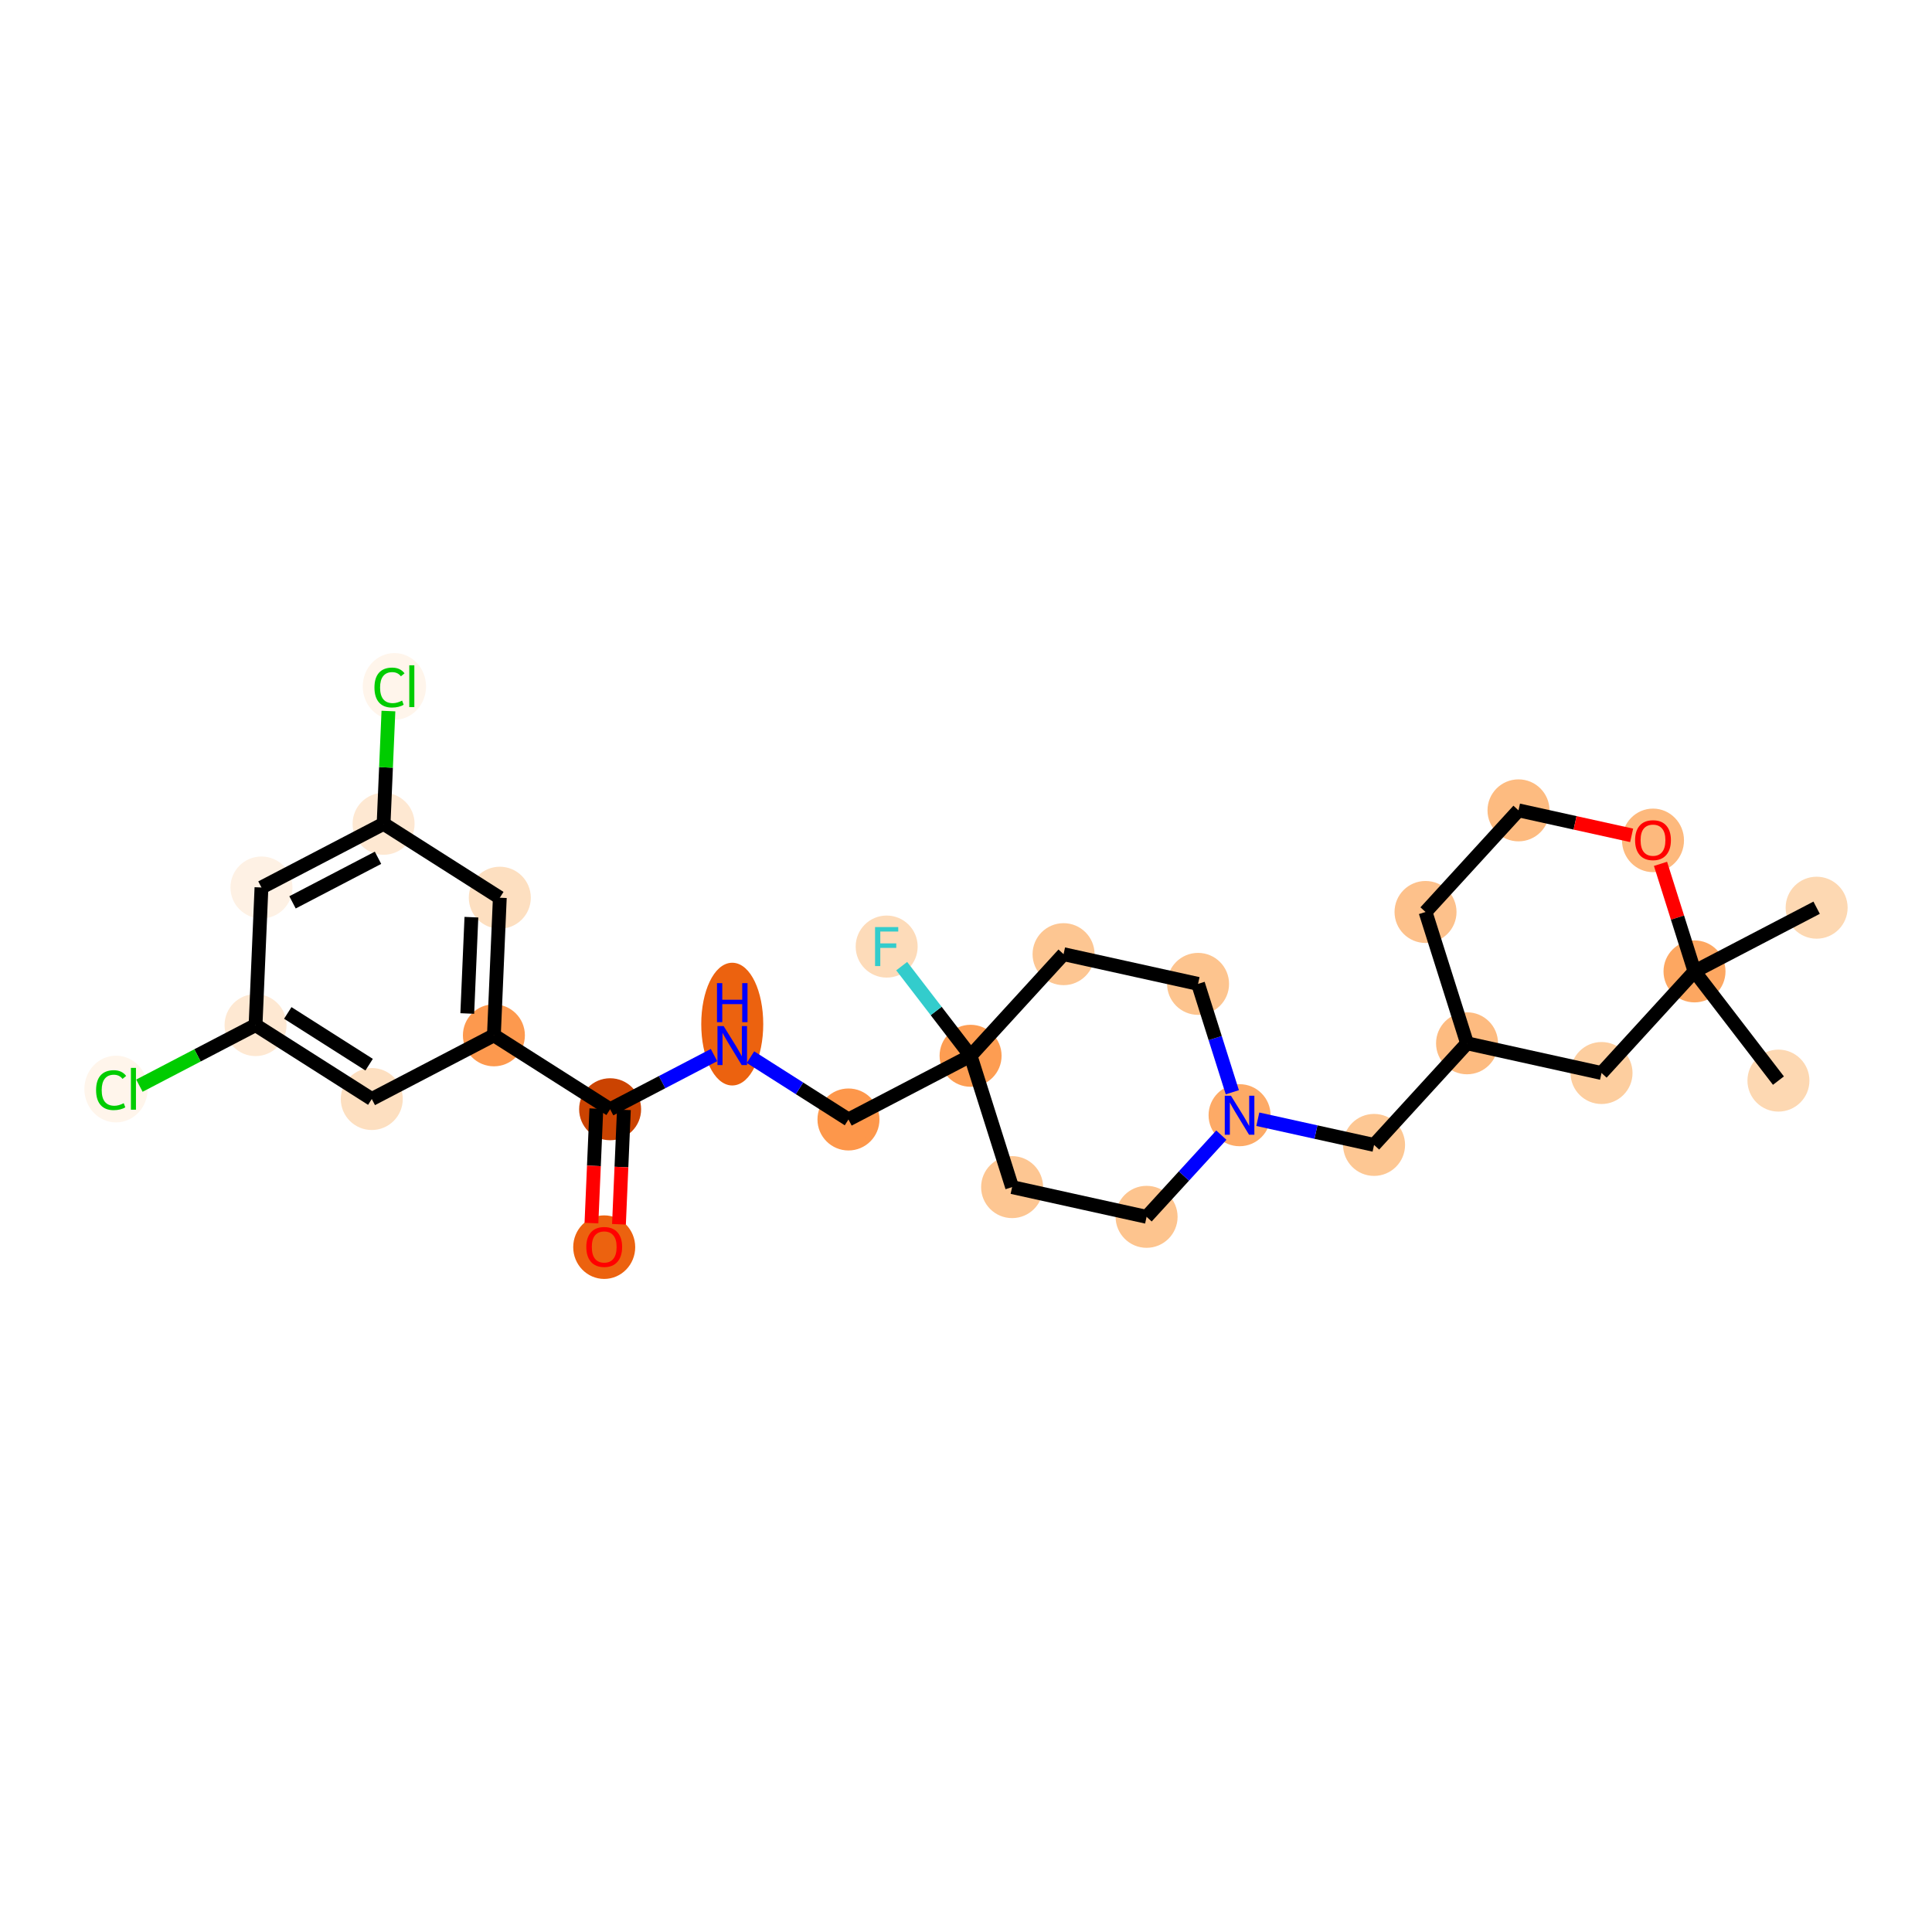 <?xml version='1.0' encoding='iso-8859-1'?>
<svg version='1.1' baseProfile='full'
              xmlns='http://www.w3.org/2000/svg'
                      xmlns:rdkit='http://www.rdkit.org/xml'
                      xmlns:xlink='http://www.w3.org/1999/xlink'
                  xml:space='preserve'
width='280px' height='280px' viewBox='0 0 280 280'>
<!-- END OF HEADER -->
<rect style='opacity:1.0;fill:#FFFFFF;stroke:none' width='280' height='280' x='0' y='0'> </rect>
<ellipse cx='263.28' cy='131.552' rx='3.992' ry='3.992'  style='fill:#FDD8B2;fill-rule:evenodd;stroke:#FDD8B2;stroke-width:1.0px;stroke-linecap:butt;stroke-linejoin:miter;stroke-opacity:1' />
<ellipse cx='245.581' cy='140.782' rx='3.992' ry='3.992'  style='fill:#FDA761;fill-rule:evenodd;stroke:#FDA761;stroke-width:1.0px;stroke-linecap:butt;stroke-linejoin:miter;stroke-opacity:1' />
<ellipse cx='257.745' cy='156.61' rx='3.992' ry='3.992'  style='fill:#FDD8B2;fill-rule:evenodd;stroke:#FDD8B2;stroke-width:1.0px;stroke-linecap:butt;stroke-linejoin:miter;stroke-opacity:1' />
<ellipse cx='232.106' cy='155.509' rx='3.992' ry='3.992'  style='fill:#FDCE9F;fill-rule:evenodd;stroke:#FDCE9F;stroke-width:1.0px;stroke-linecap:butt;stroke-linejoin:miter;stroke-opacity:1' />
<ellipse cx='212.615' cy='151.203' rx='3.992' ry='3.992'  style='fill:#FDBB80;fill-rule:evenodd;stroke:#FDBB80;stroke-width:1.0px;stroke-linecap:butt;stroke-linejoin:miter;stroke-opacity:1' />
<ellipse cx='199.14' cy='165.93' rx='3.992' ry='3.992'  style='fill:#FDC793;fill-rule:evenodd;stroke:#FDC793;stroke-width:1.0px;stroke-linecap:butt;stroke-linejoin:miter;stroke-opacity:1' />
<ellipse cx='179.648' cy='161.624' rx='3.992' ry='3.997'  style='fill:#FDAA66;fill-rule:evenodd;stroke:#FDAA66;stroke-width:1.0px;stroke-linecap:butt;stroke-linejoin:miter;stroke-opacity:1' />
<ellipse cx='173.632' cy='142.591' rx='3.992' ry='3.992'  style='fill:#FDC48E;fill-rule:evenodd;stroke:#FDC48E;stroke-width:1.0px;stroke-linecap:butt;stroke-linejoin:miter;stroke-opacity:1' />
<ellipse cx='154.14' cy='138.285' rx='3.992' ry='3.992'  style='fill:#FDC692;fill-rule:evenodd;stroke:#FDC692;stroke-width:1.0px;stroke-linecap:butt;stroke-linejoin:miter;stroke-opacity:1' />
<ellipse cx='140.665' cy='153.012' rx='3.992' ry='3.992'  style='fill:#FD9D52;fill-rule:evenodd;stroke:#FD9D52;stroke-width:1.0px;stroke-linecap:butt;stroke-linejoin:miter;stroke-opacity:1' />
<ellipse cx='128.502' cy='137.185' rx='3.992' ry='3.997'  style='fill:#FDDBB9;fill-rule:evenodd;stroke:#FDDBB9;stroke-width:1.0px;stroke-linecap:butt;stroke-linejoin:miter;stroke-opacity:1' />
<ellipse cx='122.966' cy='162.243' rx='3.992' ry='3.992'  style='fill:#FD974B;fill-rule:evenodd;stroke:#FD974B;stroke-width:1.0px;stroke-linecap:butt;stroke-linejoin:miter;stroke-opacity:1' />
<ellipse cx='106.123' cy='148.421' rx='3.992' ry='8.394'  style='fill:#EC620F;fill-rule:evenodd;stroke:#EC620F;stroke-width:1.0px;stroke-linecap:butt;stroke-linejoin:miter;stroke-opacity:1' />
<ellipse cx='88.423' cy='160.76' rx='3.992' ry='3.992'  style='fill:#CB4301;fill-rule:evenodd;stroke:#CB4301;stroke-width:1.0px;stroke-linecap:butt;stroke-linejoin:miter;stroke-opacity:1' />
<ellipse cx='87.567' cy='180.747' rx='3.992' ry='4.105'  style='fill:#EC620F;fill-rule:evenodd;stroke:#EC620F;stroke-width:1.0px;stroke-linecap:butt;stroke-linejoin:miter;stroke-opacity:1' />
<ellipse cx='71.58' cy='150.047' rx='3.992' ry='3.992'  style='fill:#FD994E;fill-rule:evenodd;stroke:#FD994E;stroke-width:1.0px;stroke-linecap:butt;stroke-linejoin:miter;stroke-opacity:1' />
<ellipse cx='72.436' cy='130.104' rx='3.992' ry='3.992'  style='fill:#FDDFC0;fill-rule:evenodd;stroke:#FDDFC0;stroke-width:1.0px;stroke-linecap:butt;stroke-linejoin:miter;stroke-opacity:1' />
<ellipse cx='55.593' cy='119.391' rx='3.992' ry='3.992'  style='fill:#FEE8D2;fill-rule:evenodd;stroke:#FEE8D2;stroke-width:1.0px;stroke-linecap:butt;stroke-linejoin:miter;stroke-opacity:1' />
<ellipse cx='57.159' cy='99.484' rx='4.088' ry='4.336'  style='fill:#FFF5EB;fill-rule:evenodd;stroke:#FFF5EB;stroke-width:1.0px;stroke-linecap:butt;stroke-linejoin:miter;stroke-opacity:1' />
<ellipse cx='37.893' cy='128.622' rx='3.992' ry='3.992'  style='fill:#FEF1E4;fill-rule:evenodd;stroke:#FEF1E4;stroke-width:1.0px;stroke-linecap:butt;stroke-linejoin:miter;stroke-opacity:1' />
<ellipse cx='37.037' cy='148.565' rx='3.992' ry='3.992'  style='fill:#FEE8D2;fill-rule:evenodd;stroke:#FEE8D2;stroke-width:1.0px;stroke-linecap:butt;stroke-linejoin:miter;stroke-opacity:1' />
<ellipse cx='16.815' cy='157.831' rx='4.088' ry='4.336'  style='fill:#FFF5EB;fill-rule:evenodd;stroke:#FFF5EB;stroke-width:1.0px;stroke-linecap:butt;stroke-linejoin:miter;stroke-opacity:1' />
<ellipse cx='53.881' cy='159.278' rx='3.992' ry='3.992'  style='fill:#FDDFC0;fill-rule:evenodd;stroke:#FDDFC0;stroke-width:1.0px;stroke-linecap:butt;stroke-linejoin:miter;stroke-opacity:1' />
<ellipse cx='146.682' cy='172.046' rx='3.992' ry='3.992'  style='fill:#FDC692;fill-rule:evenodd;stroke:#FDC692;stroke-width:1.0px;stroke-linecap:butt;stroke-linejoin:miter;stroke-opacity:1' />
<ellipse cx='166.173' cy='176.352' rx='3.992' ry='3.992'  style='fill:#FDC48E;fill-rule:evenodd;stroke:#FDC48E;stroke-width:1.0px;stroke-linecap:butt;stroke-linejoin:miter;stroke-opacity:1' />
<ellipse cx='206.598' cy='132.17' rx='3.992' ry='3.992'  style='fill:#FDC18B;fill-rule:evenodd;stroke:#FDC18B;stroke-width:1.0px;stroke-linecap:butt;stroke-linejoin:miter;stroke-opacity:1' />
<ellipse cx='220.073' cy='117.443' rx='3.992' ry='3.992'  style='fill:#FDBB80;fill-rule:evenodd;stroke:#FDBB80;stroke-width:1.0px;stroke-linecap:butt;stroke-linejoin:miter;stroke-opacity:1' />
<ellipse cx='239.565' cy='121.793' rx='3.992' ry='4.105'  style='fill:#FDB97D;fill-rule:evenodd;stroke:#FDB97D;stroke-width:1.0px;stroke-linecap:butt;stroke-linejoin:miter;stroke-opacity:1' />
<path class='bond-0 atom-0 atom-1' d='M 263.28,131.552 L 245.581,140.782' style='fill:none;fill-rule:evenodd;stroke:#000000;stroke-width:2.0px;stroke-linecap:butt;stroke-linejoin:miter;stroke-opacity:1' />
<path class='bond-1 atom-1 atom-2' d='M 245.581,140.782 L 257.745,156.61' style='fill:none;fill-rule:evenodd;stroke:#000000;stroke-width:2.0px;stroke-linecap:butt;stroke-linejoin:miter;stroke-opacity:1' />
<path class='bond-2 atom-1 atom-3' d='M 245.581,140.782 L 232.106,155.509' style='fill:none;fill-rule:evenodd;stroke:#000000;stroke-width:2.0px;stroke-linecap:butt;stroke-linejoin:miter;stroke-opacity:1' />
<path class='bond-27 atom-27 atom-1' d='M 240.654,125.194 L 243.117,132.988' style='fill:none;fill-rule:evenodd;stroke:#FF0000;stroke-width:2.0px;stroke-linecap:butt;stroke-linejoin:miter;stroke-opacity:1' />
<path class='bond-27 atom-27 atom-1' d='M 243.117,132.988 L 245.581,140.782' style='fill:none;fill-rule:evenodd;stroke:#000000;stroke-width:2.0px;stroke-linecap:butt;stroke-linejoin:miter;stroke-opacity:1' />
<path class='bond-3 atom-3 atom-4' d='M 232.106,155.509 L 212.615,151.203' style='fill:none;fill-rule:evenodd;stroke:#000000;stroke-width:2.0px;stroke-linecap:butt;stroke-linejoin:miter;stroke-opacity:1' />
<path class='bond-4 atom-4 atom-5' d='M 212.615,151.203 L 199.14,165.93' style='fill:none;fill-rule:evenodd;stroke:#000000;stroke-width:2.0px;stroke-linecap:butt;stroke-linejoin:miter;stroke-opacity:1' />
<path class='bond-24 atom-4 atom-25' d='M 212.615,151.203 L 206.598,132.17' style='fill:none;fill-rule:evenodd;stroke:#000000;stroke-width:2.0px;stroke-linecap:butt;stroke-linejoin:miter;stroke-opacity:1' />
<path class='bond-5 atom-5 atom-6' d='M 199.14,165.93 L 190.715,164.069' style='fill:none;fill-rule:evenodd;stroke:#000000;stroke-width:2.0px;stroke-linecap:butt;stroke-linejoin:miter;stroke-opacity:1' />
<path class='bond-5 atom-5 atom-6' d='M 190.715,164.069 L 182.291,162.208' style='fill:none;fill-rule:evenodd;stroke:#0000FF;stroke-width:2.0px;stroke-linecap:butt;stroke-linejoin:miter;stroke-opacity:1' />
<path class='bond-6 atom-6 atom-7' d='M 178.597,158.299 L 176.114,150.445' style='fill:none;fill-rule:evenodd;stroke:#0000FF;stroke-width:2.0px;stroke-linecap:butt;stroke-linejoin:miter;stroke-opacity:1' />
<path class='bond-6 atom-6 atom-7' d='M 176.114,150.445 L 173.632,142.591' style='fill:none;fill-rule:evenodd;stroke:#000000;stroke-width:2.0px;stroke-linecap:butt;stroke-linejoin:miter;stroke-opacity:1' />
<path class='bond-28 atom-24 atom-6' d='M 166.173,176.352 L 171.589,170.432' style='fill:none;fill-rule:evenodd;stroke:#000000;stroke-width:2.0px;stroke-linecap:butt;stroke-linejoin:miter;stroke-opacity:1' />
<path class='bond-28 atom-24 atom-6' d='M 171.589,170.432 L 177.005,164.513' style='fill:none;fill-rule:evenodd;stroke:#0000FF;stroke-width:2.0px;stroke-linecap:butt;stroke-linejoin:miter;stroke-opacity:1' />
<path class='bond-7 atom-7 atom-8' d='M 173.632,142.591 L 154.14,138.285' style='fill:none;fill-rule:evenodd;stroke:#000000;stroke-width:2.0px;stroke-linecap:butt;stroke-linejoin:miter;stroke-opacity:1' />
<path class='bond-8 atom-8 atom-9' d='M 154.14,138.285 L 140.665,153.012' style='fill:none;fill-rule:evenodd;stroke:#000000;stroke-width:2.0px;stroke-linecap:butt;stroke-linejoin:miter;stroke-opacity:1' />
<path class='bond-9 atom-9 atom-10' d='M 140.665,153.012 L 135.673,146.517' style='fill:none;fill-rule:evenodd;stroke:#000000;stroke-width:2.0px;stroke-linecap:butt;stroke-linejoin:miter;stroke-opacity:1' />
<path class='bond-9 atom-9 atom-10' d='M 135.673,146.517 L 130.681,140.021' style='fill:none;fill-rule:evenodd;stroke:#33CCCC;stroke-width:2.0px;stroke-linecap:butt;stroke-linejoin:miter;stroke-opacity:1' />
<path class='bond-10 atom-9 atom-11' d='M 140.665,153.012 L 122.966,162.243' style='fill:none;fill-rule:evenodd;stroke:#000000;stroke-width:2.0px;stroke-linecap:butt;stroke-linejoin:miter;stroke-opacity:1' />
<path class='bond-22 atom-9 atom-23' d='M 140.665,153.012 L 146.682,172.046' style='fill:none;fill-rule:evenodd;stroke:#000000;stroke-width:2.0px;stroke-linecap:butt;stroke-linejoin:miter;stroke-opacity:1' />
<path class='bond-11 atom-11 atom-12' d='M 122.966,162.243 L 115.866,157.727' style='fill:none;fill-rule:evenodd;stroke:#000000;stroke-width:2.0px;stroke-linecap:butt;stroke-linejoin:miter;stroke-opacity:1' />
<path class='bond-11 atom-11 atom-12' d='M 115.866,157.727 L 108.765,153.211' style='fill:none;fill-rule:evenodd;stroke:#0000FF;stroke-width:2.0px;stroke-linecap:butt;stroke-linejoin:miter;stroke-opacity:1' />
<path class='bond-12 atom-12 atom-13' d='M 103.48,152.908 L 95.951,156.834' style='fill:none;fill-rule:evenodd;stroke:#0000FF;stroke-width:2.0px;stroke-linecap:butt;stroke-linejoin:miter;stroke-opacity:1' />
<path class='bond-12 atom-12 atom-13' d='M 95.951,156.834 L 88.423,160.76' style='fill:none;fill-rule:evenodd;stroke:#000000;stroke-width:2.0px;stroke-linecap:butt;stroke-linejoin:miter;stroke-opacity:1' />
<path class='bond-13 atom-13 atom-14' d='M 86.429,160.675 L 86.073,168.967' style='fill:none;fill-rule:evenodd;stroke:#000000;stroke-width:2.0px;stroke-linecap:butt;stroke-linejoin:miter;stroke-opacity:1' />
<path class='bond-13 atom-13 atom-14' d='M 86.073,168.967 L 85.717,177.26' style='fill:none;fill-rule:evenodd;stroke:#FF0000;stroke-width:2.0px;stroke-linecap:butt;stroke-linejoin:miter;stroke-opacity:1' />
<path class='bond-13 atom-13 atom-14' d='M 90.418,160.846 L 90.062,169.139' style='fill:none;fill-rule:evenodd;stroke:#000000;stroke-width:2.0px;stroke-linecap:butt;stroke-linejoin:miter;stroke-opacity:1' />
<path class='bond-13 atom-13 atom-14' d='M 90.062,169.139 L 89.706,177.431' style='fill:none;fill-rule:evenodd;stroke:#FF0000;stroke-width:2.0px;stroke-linecap:butt;stroke-linejoin:miter;stroke-opacity:1' />
<path class='bond-14 atom-13 atom-15' d='M 88.423,160.76 L 71.58,150.047' style='fill:none;fill-rule:evenodd;stroke:#000000;stroke-width:2.0px;stroke-linecap:butt;stroke-linejoin:miter;stroke-opacity:1' />
<path class='bond-15 atom-15 atom-16' d='M 71.58,150.047 L 72.436,130.104' style='fill:none;fill-rule:evenodd;stroke:#000000;stroke-width:2.0px;stroke-linecap:butt;stroke-linejoin:miter;stroke-opacity:1' />
<path class='bond-15 atom-15 atom-16' d='M 67.72,146.885 L 68.319,132.925' style='fill:none;fill-rule:evenodd;stroke:#000000;stroke-width:2.0px;stroke-linecap:butt;stroke-linejoin:miter;stroke-opacity:1' />
<path class='bond-29 atom-22 atom-15' d='M 53.881,159.278 L 71.58,150.047' style='fill:none;fill-rule:evenodd;stroke:#000000;stroke-width:2.0px;stroke-linecap:butt;stroke-linejoin:miter;stroke-opacity:1' />
<path class='bond-16 atom-16 atom-17' d='M 72.436,130.104 L 55.593,119.391' style='fill:none;fill-rule:evenodd;stroke:#000000;stroke-width:2.0px;stroke-linecap:butt;stroke-linejoin:miter;stroke-opacity:1' />
<path class='bond-17 atom-17 atom-18' d='M 55.593,119.391 L 55.943,111.22' style='fill:none;fill-rule:evenodd;stroke:#000000;stroke-width:2.0px;stroke-linecap:butt;stroke-linejoin:miter;stroke-opacity:1' />
<path class='bond-17 atom-17 atom-18' d='M 55.943,111.22 L 56.294,103.049' style='fill:none;fill-rule:evenodd;stroke:#00CC00;stroke-width:2.0px;stroke-linecap:butt;stroke-linejoin:miter;stroke-opacity:1' />
<path class='bond-18 atom-17 atom-19' d='M 55.593,119.391 L 37.893,128.622' style='fill:none;fill-rule:evenodd;stroke:#000000;stroke-width:2.0px;stroke-linecap:butt;stroke-linejoin:miter;stroke-opacity:1' />
<path class='bond-18 atom-17 atom-19' d='M 54.784,124.316 L 42.394,130.777' style='fill:none;fill-rule:evenodd;stroke:#000000;stroke-width:2.0px;stroke-linecap:butt;stroke-linejoin:miter;stroke-opacity:1' />
<path class='bond-19 atom-19 atom-20' d='M 37.893,128.622 L 37.037,148.565' style='fill:none;fill-rule:evenodd;stroke:#000000;stroke-width:2.0px;stroke-linecap:butt;stroke-linejoin:miter;stroke-opacity:1' />
<path class='bond-20 atom-20 atom-21' d='M 37.037,148.565 L 28.621,152.954' style='fill:none;fill-rule:evenodd;stroke:#000000;stroke-width:2.0px;stroke-linecap:butt;stroke-linejoin:miter;stroke-opacity:1' />
<path class='bond-20 atom-20 atom-21' d='M 28.621,152.954 L 20.204,157.343' style='fill:none;fill-rule:evenodd;stroke:#00CC00;stroke-width:2.0px;stroke-linecap:butt;stroke-linejoin:miter;stroke-opacity:1' />
<path class='bond-21 atom-20 atom-22' d='M 37.037,148.565 L 53.881,159.278' style='fill:none;fill-rule:evenodd;stroke:#000000;stroke-width:2.0px;stroke-linecap:butt;stroke-linejoin:miter;stroke-opacity:1' />
<path class='bond-21 atom-20 atom-22' d='M 41.706,146.803 L 53.497,154.302' style='fill:none;fill-rule:evenodd;stroke:#000000;stroke-width:2.0px;stroke-linecap:butt;stroke-linejoin:miter;stroke-opacity:1' />
<path class='bond-23 atom-23 atom-24' d='M 146.682,172.046 L 166.173,176.352' style='fill:none;fill-rule:evenodd;stroke:#000000;stroke-width:2.0px;stroke-linecap:butt;stroke-linejoin:miter;stroke-opacity:1' />
<path class='bond-25 atom-25 atom-26' d='M 206.598,132.17 L 220.073,117.443' style='fill:none;fill-rule:evenodd;stroke:#000000;stroke-width:2.0px;stroke-linecap:butt;stroke-linejoin:miter;stroke-opacity:1' />
<path class='bond-26 atom-26 atom-27' d='M 220.073,117.443 L 228.272,119.254' style='fill:none;fill-rule:evenodd;stroke:#000000;stroke-width:2.0px;stroke-linecap:butt;stroke-linejoin:miter;stroke-opacity:1' />
<path class='bond-26 atom-26 atom-27' d='M 228.272,119.254 L 236.47,121.065' style='fill:none;fill-rule:evenodd;stroke:#FF0000;stroke-width:2.0px;stroke-linecap:butt;stroke-linejoin:miter;stroke-opacity:1' />
<path  class='atom-6' d='M 178.399 158.798
L 180.251 161.792
Q 180.435 162.088, 180.73 162.623
Q 181.026 163.158, 181.042 163.189
L 181.042 158.798
L 181.792 158.798
L 181.792 164.451
L 181.018 164.451
L 179.029 161.177
Q 178.798 160.794, 178.55 160.355
Q 178.311 159.916, 178.239 159.78
L 178.239 164.451
L 177.504 164.451
L 177.504 158.798
L 178.399 158.798
' fill='#0000FF'/>
<path  class='atom-10' d='M 126.821 134.358
L 130.182 134.358
L 130.182 135.005
L 127.579 135.005
L 127.579 136.722
L 129.895 136.722
L 129.895 137.377
L 127.579 137.377
L 127.579 140.011
L 126.821 140.011
L 126.821 134.358
' fill='#33CCCC'/>
<path  class='atom-12' d='M 104.873 148.703
L 106.725 151.698
Q 106.909 151.993, 107.204 152.528
Q 107.5 153.063, 107.516 153.095
L 107.516 148.703
L 108.266 148.703
L 108.266 154.356
L 107.492 154.356
L 105.504 151.083
Q 105.272 150.7, 105.025 150.26
Q 104.785 149.821, 104.713 149.685
L 104.713 154.356
L 103.979 154.356
L 103.979 148.703
L 104.873 148.703
' fill='#0000FF'/>
<path  class='atom-12' d='M 103.911 142.485
L 104.677 142.485
L 104.677 144.888
L 107.568 144.888
L 107.568 142.485
L 108.334 142.485
L 108.334 148.138
L 107.568 148.138
L 107.568 145.527
L 104.677 145.527
L 104.677 148.138
L 103.911 148.138
L 103.911 142.485
' fill='#0000FF'/>
<path  class='atom-14' d='M 84.972 180.719
Q 84.972 179.362, 85.643 178.603
Q 86.314 177.845, 87.567 177.845
Q 88.821 177.845, 89.492 178.603
Q 90.162 179.362, 90.162 180.719
Q 90.162 182.093, 89.484 182.875
Q 88.805 183.65, 87.567 183.65
Q 86.322 183.65, 85.643 182.875
Q 84.972 182.101, 84.972 180.719
M 87.567 183.011
Q 88.43 183.011, 88.893 182.436
Q 89.364 181.853, 89.364 180.719
Q 89.364 179.61, 88.893 179.051
Q 88.43 178.484, 87.567 178.484
Q 86.705 178.484, 86.234 179.043
Q 85.771 179.602, 85.771 180.719
Q 85.771 181.861, 86.234 182.436
Q 86.705 183.011, 87.567 183.011
' fill='#FF0000'/>
<path  class='atom-18' d='M 54.269 99.644
Q 54.269 98.239, 54.923 97.504
Q 55.586 96.761, 56.84 96.761
Q 58.005 96.761, 58.628 97.584
L 58.101 98.015
Q 57.646 97.416, 56.84 97.416
Q 55.985 97.416, 55.53 97.991
Q 55.083 98.558, 55.083 99.644
Q 55.083 100.762, 55.546 101.337
Q 56.017 101.911, 56.928 101.911
Q 57.55 101.911, 58.277 101.536
L 58.501 102.135
Q 58.205 102.327, 57.758 102.438
Q 57.311 102.55, 56.816 102.55
Q 55.586 102.55, 54.923 101.8
Q 54.269 101.049, 54.269 99.644
' fill='#00CC00'/>
<path  class='atom-18' d='M 59.315 96.418
L 60.05 96.418
L 60.05 102.478
L 59.315 102.478
L 59.315 96.418
' fill='#00CC00'/>
<path  class='atom-21' d='M 13.925 157.991
Q 13.925 156.586, 14.579 155.851
Q 15.242 155.108, 16.496 155.108
Q 17.661 155.108, 18.284 155.931
L 17.757 156.362
Q 17.302 155.763, 16.496 155.763
Q 15.641 155.763, 15.186 156.338
Q 14.739 156.905, 14.739 157.991
Q 14.739 159.109, 15.202 159.684
Q 15.673 160.258, 16.583 160.258
Q 17.206 160.258, 17.933 159.883
L 18.156 160.482
Q 17.861 160.674, 17.414 160.785
Q 16.967 160.897, 16.472 160.897
Q 15.242 160.897, 14.579 160.147
Q 13.925 159.396, 13.925 157.991
' fill='#00CC00'/>
<path  class='atom-21' d='M 18.971 154.765
L 19.705 154.765
L 19.705 160.825
L 18.971 160.825
L 18.971 154.765
' fill='#00CC00'/>
<path  class='atom-27' d='M 236.97 121.765
Q 236.97 120.408, 237.64 119.649
Q 238.311 118.89, 239.565 118.89
Q 240.818 118.89, 241.489 119.649
Q 242.16 120.408, 242.16 121.765
Q 242.16 123.138, 241.481 123.921
Q 240.802 124.695, 239.565 124.695
Q 238.319 124.695, 237.64 123.921
Q 236.97 123.146, 236.97 121.765
M 239.565 124.057
Q 240.427 124.057, 240.89 123.482
Q 241.361 122.899, 241.361 121.765
Q 241.361 120.655, 240.89 120.096
Q 240.427 119.529, 239.565 119.529
Q 238.702 119.529, 238.231 120.088
Q 237.768 120.647, 237.768 121.765
Q 237.768 122.907, 238.231 123.482
Q 238.702 124.057, 239.565 124.057
' fill='#FF0000'/>
</svg>
